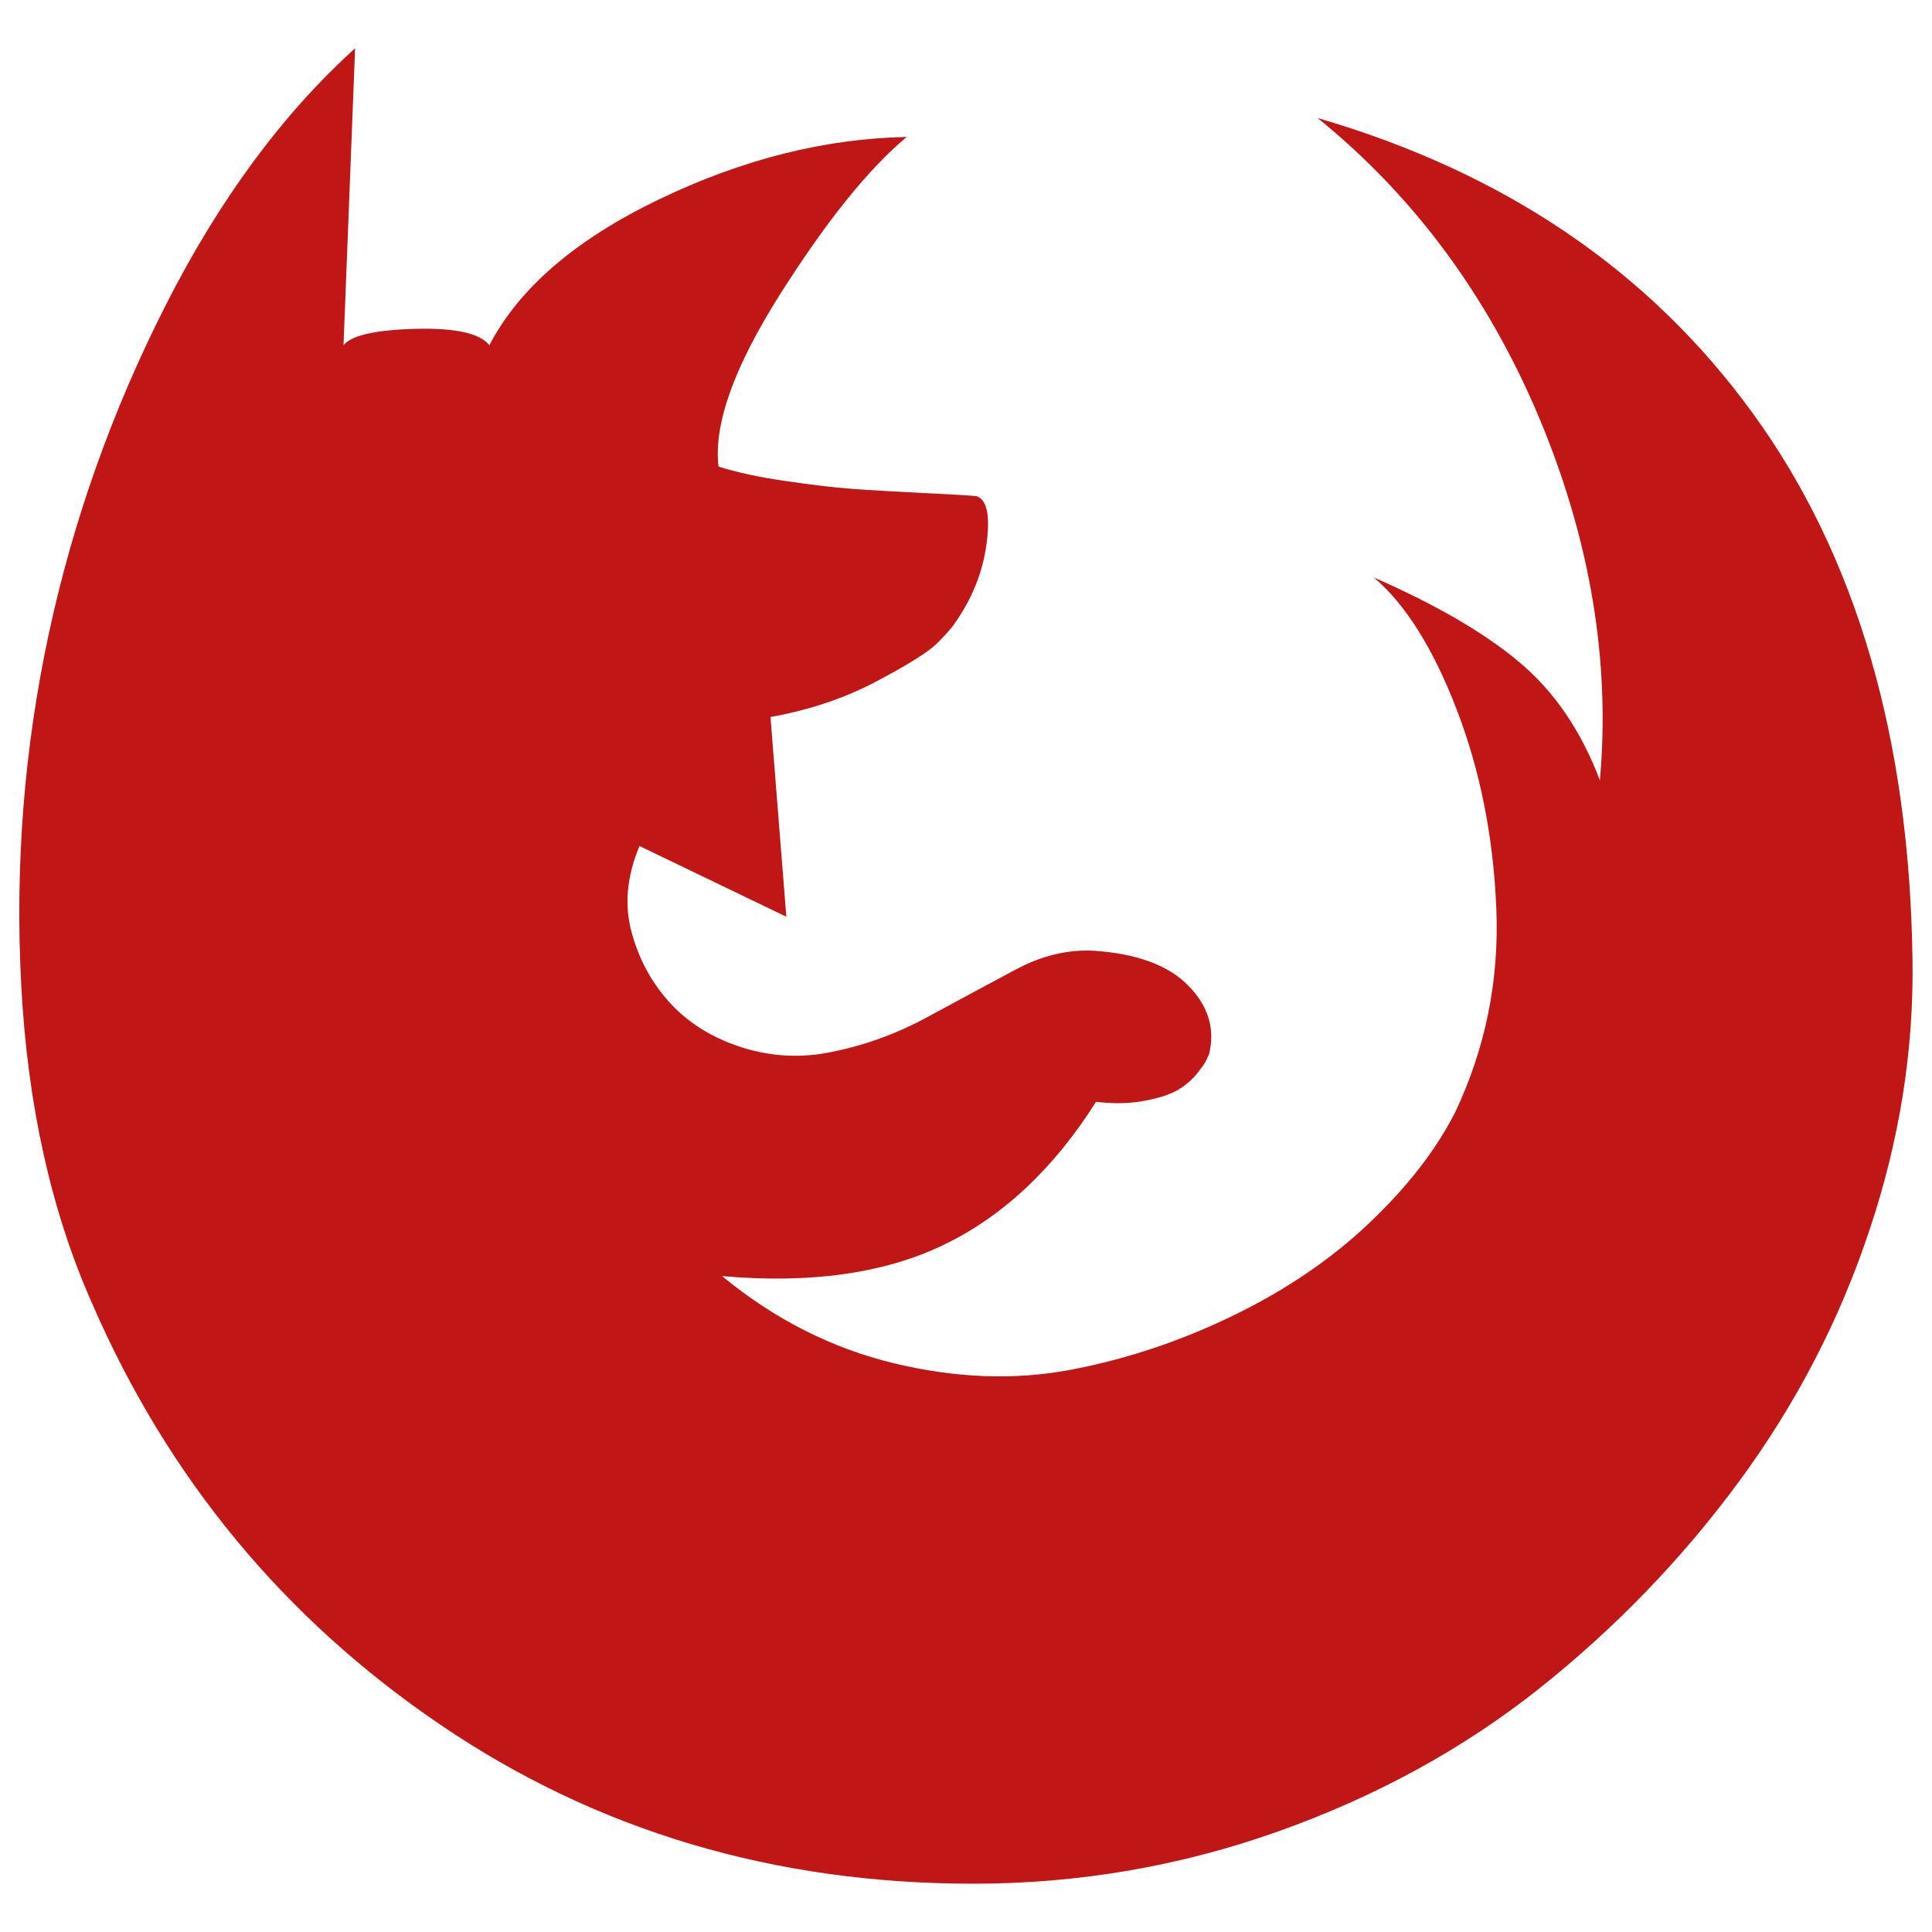 <?xml version="1.0" encoding="UTF-8" standalone="no"?>
<svg
   xmlns:dc="http://purl.org/dc/elements/1.1/"
   xmlns:cc="http://creativecommons.org/ns#"
   xmlns:rdf="http://www.w3.org/1999/02/22-rdf-syntax-ns#"
   xmlns:svg="http://www.w3.org/2000/svg"
   xmlns="http://www.w3.org/2000/svg"
   xmlns:sodipodi="http://sodipodi.sourceforge.net/DTD/sodipodi-0.dtd"
   xmlns:inkscape="http://www.inkscape.org/namespaces/inkscape"
   id="svg877"
   xml:space="preserve"
   enable-background="new 0 0 1000 1000"
   viewBox="0 0 1000 1000"
   y="0px"
   x="0px"
   version="1.1"
   sodipodi:docname="firefox.svg"
   inkscape:version="0.92.3 (2405546, 2018-03-11)"><sodipodi:namedview
   pagecolor="#c01616"
   bordercolor="#c01616"
   borderopacity="1"
   objecttolerance="10"
   gridtolerance="10"
   guidetolerance="10"
   inkscape:pageopacity="0"
   inkscape:pageshadow="2"
   inkscape:window-width="795"
   inkscape:window-height="480"
   id="namedview7"
   showgrid="false"
   inkscape:zoom="0.236"
   inkscape:cx="46.610169"
   inkscape:cy="500"
   inkscape:window-x="38"
   inkscape:window-y="0"
   inkscape:window-maximized="0"
   inkscape:current-layer="svg877" /><defs
   id="defs881" />
<g
   style="fill:#c01616;fill-opacity:1"
   id="g875"><path
     style="fill:#c01616;fill-opacity:1"
     id="path873"
     d="M503.8,975c-103.2,0-195.1-27.4-275.9-82.3C147.1,837.8,87,765.2,47.7,674.7C26.5,627,14.3,572.1,11,510.1c-3.3-62,1.5-122.6,14.2-181.8s33-116.1,60.7-170.6S146.3,58.9,183.8,25l-6,153.7c4-5.1,16.4-7.9,37.2-8.5c20.8-0.5,33.5,2.3,38.3,8.5c15.3-29.5,44.6-54.7,87.8-75.5c43.2-20.8,86-31.5,128.2-32.3c-19.7,16.4-41.5,43.5-65.4,81.2c-23.9,37.7-34.6,67.5-32,89.4c9.1,2.9,20.5,5.4,34.2,7.4c13.7,2,25.2,3.4,34.5,4.1c9.3,0.7,21.7,1.4,37.2,2.2c15.5,0.7,24.7,1.3,27.6,1.6c5.5,1.8,7.2,10.1,5.2,24.9c-2,14.8-7.6,28.5-16.7,41.3c-1.8,2.6-4.8,5.9-9,10.1c-4.2,4.2-14.5,10.7-30.9,19.4s-34.8,15-55.2,18.6l8.2,103.4l-76-36.6c-6.6,15.7-7.9,30.5-4.1,44.6c3.8,14,10.4,26.2,19.7,36.4c9.3,10.2,21.2,17.8,35.8,22.7c14.6,4.9,29.3,6.1,44.3,3.6c18.6-3.3,36.5-9.6,53.6-18.9c17.1-9.3,32.4-17.5,45.7-24.6c13.3-7.1,26.7-10.3,40.2-9.6c22.2,1.5,38.6,7.5,48.9,18.1c10.4,10.6,13.9,22.4,10.7,35.5c-0.4,0.7-0.8,1.7-1.4,3c-0.5,1.3-2.1,3.5-4.7,6.8c-2.6,3.3-5.8,6.1-9.8,8.5c-4,2.4-9.7,4.3-17.2,5.7c-7.5,1.5-16,1.7-25.4,0.6c-21.9,34.6-48.2,59.3-79,74.1c-30.8,14.8-69,20.1-114.6,16.1c27,22.2,56.6,37.3,88.9,45.1c32.3,7.8,63,8.9,92.1,3.3c29.2-5.6,57.3-15.1,84.5-28.4c27.2-13.3,50.5-29.3,70-47.9c19.5-18.6,34.2-37.6,44-56.9c15.7-33.2,22.8-68.3,21.3-105.3c-1.5-37-8.3-71.4-20.5-103.1c-12.2-31.7-26.5-54.5-42.9-68.4c31.7,13.9,56.7,28.3,74.9,43.5c18.2,15.1,32.3,35.6,42.1,61.5c5.5-62-5-124.5-31.4-187.6C770.2,153.3,732,101.6,682,61.1c96.6,28.1,171.7,79,225.3,152.9c53.6,73.8,81.1,168.2,82.6,283c0.7,46.3-6.6,92.8-22.2,139.5c-15.5,46.7-38,90.1-67.5,130.2s-64,75.8-103.4,107.2c-39.4,31.3-84.5,56-135.4,74.1C610.7,966,558.1,975,503.8,975L503.8,975z" /></g>
</svg>